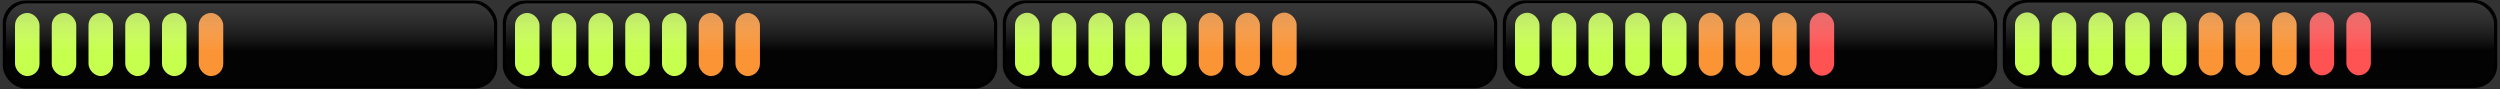 <svg width="1650" height="59" viewBox="0 0 1650 59" fill="none" xmlns="http://www.w3.org/2000/svg">
<rect x="0" y="0" width="1650" height="59" fill="#333333" stroke="none"/>
<rect x="1.842" y="0.365" width="326.315" height="58.025" rx="15" fill="black"/>
<rect x="9.911" y="8.55" width="16.168" height="41.654" rx="8.084" fill="#C6FF4D"/>
<rect x="34.164" y="8.55" width="16.168" height="41.654" rx="8.084" fill="#C6FF4D"/>
<rect x="58.416" y="8.55" width="16.168" height="41.654" rx="8.084" fill="#C6FF4D"/>
<rect x="82.668" y="8.55" width="16.168" height="41.654" rx="8.084" fill="#C6FF4D"/>
<rect x="106.921" y="8.55" width="16.168" height="41.654" rx="8.084" fill="#C6FF4D"/>
<rect x="131.173" y="8.55" width="16.168" height="41.654" rx="8.084" fill="#FB9333"/>
<rect opacity="0.5" x="3.928" y="2.185" width="322.143" height="54.141" rx="14" fill="url(#paint0_linear)"/>
<rect x="331.843" y="0.365" width="326.315" height="58.025" rx="15" fill="black"/>
<rect x="339.911" y="8.55" width="16.168" height="41.654" rx="8.084" fill="#C6FF4D"/>
<rect x="364.164" y="8.55" width="16.168" height="41.654" rx="8.084" fill="#C6FF4D"/>
<rect x="388.416" y="8.55" width="16.168" height="41.654" rx="8.084" fill="#C6FF4D"/>
<rect x="412.668" y="8.55" width="16.168" height="41.654" rx="8.084" fill="#C6FF4D"/>
<rect x="436.921" y="8.55" width="16.168" height="41.654" rx="8.084" fill="#C6FF4D"/>
<rect x="461.173" y="8.55" width="16.168" height="41.654" rx="8.084" fill="#FB9333"/>
<rect x="485.396" y="8.55" width="16.168" height="41.654" rx="8.084" fill="#FB9333"/>
<rect opacity="0.5" x="333.928" y="2.185" width="322.143" height="54.141" rx="14" fill="url(#paint1_linear)"/>
<rect x="661.843" y="0.243" width="326.315" height="58.025" rx="15" fill="black"/>
<rect x="669.911" y="8.428" width="16.168" height="41.654" rx="8.084" fill="#C6FF4D"/>
<rect x="694.164" y="8.428" width="16.168" height="41.654" rx="8.084" fill="#C6FF4D"/>
<rect x="718.416" y="8.428" width="16.168" height="41.654" rx="8.084" fill="#C6FF4D"/>
<rect x="742.668" y="8.428" width="16.168" height="41.654" rx="8.084" fill="#C6FF4D"/>
<rect x="766.921" y="8.428" width="16.168" height="41.654" rx="8.084" fill="#C6FF4D"/>
<rect x="791.173" y="8.428" width="16.168" height="41.654" rx="8.084" fill="#FB9333"/>
<rect x="839.618" y="8.306" width="16.168" height="41.654" rx="8.084" fill="#FB9333"/>
<rect x="815.396" y="8.428" width="16.168" height="41.654" rx="8.084" fill="#FB9333"/>
<rect opacity="0.5" x="663.928" y="2.063" width="322.143" height="54.141" rx="14" fill="url(#paint2_linear)"/>
<rect x="991.843" y="0.243" width="326.315" height="58.025" rx="15" fill="black"/>
<rect x="999.911" y="8.428" width="16.168" height="41.654" rx="8.084" fill="#C6FF4D"/>
<rect x="1024.16" y="8.428" width="16.168" height="41.654" rx="8.084" fill="#C6FF4D"/>
<rect x="1048.42" y="8.428" width="16.168" height="41.654" rx="8.084" fill="#C6FF4D"/>
<rect x="1072.67" y="8.428" width="16.168" height="41.654" rx="8.084" fill="#C6FF4D"/>
<rect x="1096.92" y="8.428" width="16.168" height="41.654" rx="8.084" fill="#C6FF4D"/>
<rect x="1121.17" y="8.428" width="16.168" height="41.654" rx="8.084" fill="#FB9333"/>
<rect x="1169.62" y="8.306" width="16.168" height="41.654" rx="8.084" fill="#FB9333"/>
<rect x="1145.4" y="8.428" width="16.168" height="41.654" rx="8.084" fill="#FB9333"/>
<rect x="1194.37" y="8.306" width="16.168" height="41.654" rx="8.084" fill="#FF5050"/>
<rect opacity="0.5" x="993.928" y="2.063" width="322.143" height="54.141" rx="14" fill="url(#paint3_linear)"/>
<rect x="1321.84" width="326.315" height="58.025" rx="15" fill="black"/>
<rect x="1329.91" y="8.185" width="16.168" height="41.654" rx="8.084" fill="#C6FF4D"/>
<rect x="1354.16" y="8.185" width="16.168" height="41.654" rx="8.084" fill="#C6FF4D"/>
<rect x="1378.42" y="8.185" width="16.168" height="41.654" rx="8.084" fill="#C6FF4D"/>
<rect x="1402.67" y="8.185" width="16.168" height="41.654" rx="8.084" fill="#C6FF4D"/>
<rect x="1426.92" y="8.185" width="16.168" height="41.654" rx="8.084" fill="#C6FF4D"/>
<rect x="1451.17" y="8.185" width="16.168" height="41.654" rx="8.084" fill="#FB9333"/>
<rect x="1499.62" y="8.063" width="16.168" height="41.654" rx="8.084" fill="#FB9333"/>
<rect x="1475.4" y="8.185" width="16.168" height="41.654" rx="8.084" fill="#FB9333"/>
<rect x="1524.37" y="8.063" width="16.168" height="41.654" rx="8.084" fill="#FF5050"/>
<rect x="1548.6" y="8.063" width="16.168" height="41.654" rx="8.084" fill="#FF5050"/>
<rect opacity="0.5" x="1323.93" y="1.82" width="322.143" height="54.141" rx="14" fill="url(#paint4_linear)"/>
<defs>
<linearGradient id="paint0_linear" x1="165" y1="2.185" x2="165" y2="56.326" gradientUnits="userSpaceOnUse">
<stop offset="0" stop-color="#ECE2DB" stop-opacity="0.844"/>
<stop offset="0" stop-color="#9A9A9A" stop-opacity="0.74"/>
<stop offset="0.583" stop-color="#F8F8F8" stop-opacity="0.027"/>
</linearGradient>
<linearGradient id="paint1_linear" x1="495" y1="2.185" x2="495" y2="56.326" gradientUnits="userSpaceOnUse">
<stop offset="0" stop-color="#ECE2DB" stop-opacity="0.844"/>
<stop offset="0" stop-color="#9A9A9A" stop-opacity="0.74"/>
<stop offset="0.583" stop-color="#F8F8F8" stop-opacity="0.027"/>
</linearGradient>
<linearGradient id="paint2_linear" x1="825" y1="2.063" x2="825" y2="56.205" gradientUnits="userSpaceOnUse">
<stop offset="0" stop-color="#ECE2DB" stop-opacity="0.844"/>
<stop offset="0" stop-color="#9A9A9A" stop-opacity="0.74"/>
<stop offset="0.583" stop-color="#F8F8F8" stop-opacity="0.027"/>
</linearGradient>
<linearGradient id="paint3_linear" x1="1155" y1="2.063" x2="1155" y2="56.205" gradientUnits="userSpaceOnUse">
<stop offset="0" stop-color="#ECE2DB" stop-opacity="0.844"/>
<stop offset="0" stop-color="#9A9A9A" stop-opacity="0.74"/>
<stop offset="0.583" stop-color="#F8F8F8" stop-opacity="0.027"/>
</linearGradient>
<linearGradient id="paint4_linear" x1="1485" y1="1.82" x2="1485" y2="55.961" gradientUnits="userSpaceOnUse">
<stop offset="0" stop-color="#ECE2DB" stop-opacity="0.844"/>
<stop offset="0" stop-color="#9A9A9A" stop-opacity="0.74"/>
<stop offset="0.583" stop-color="#F8F8F8" stop-opacity="0.027"/>
</linearGradient>
</defs>
</svg>
